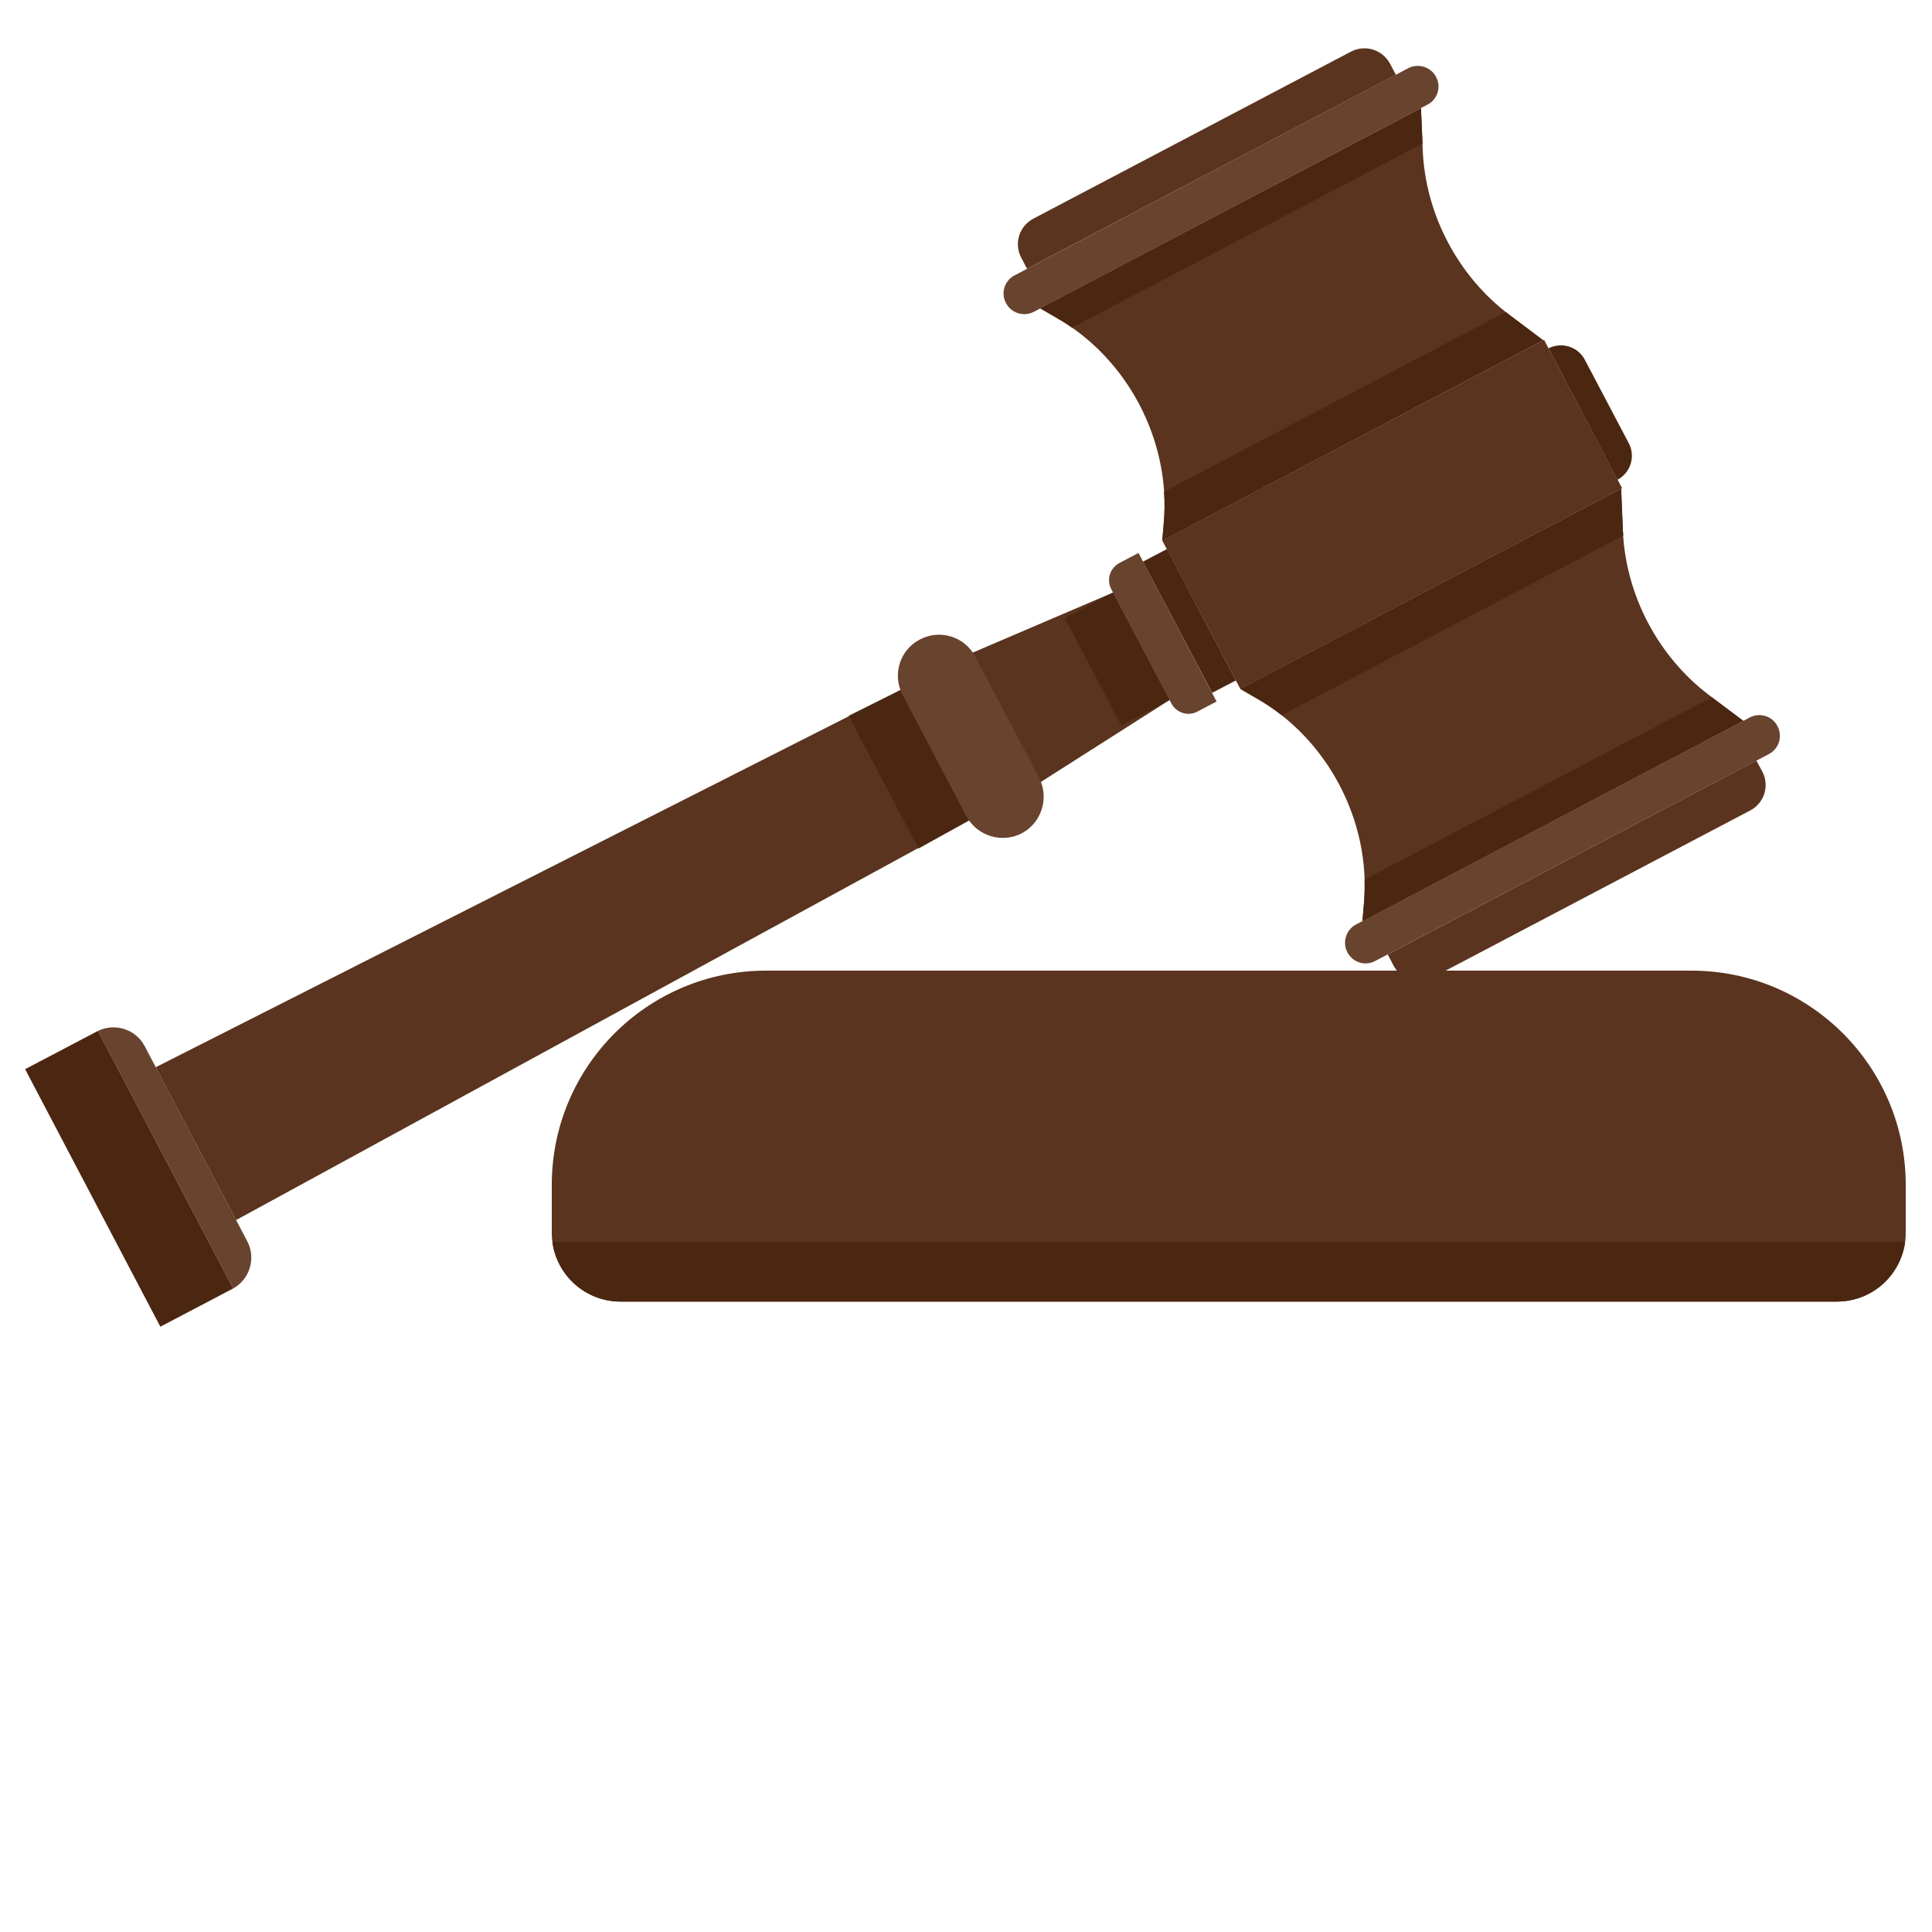 <svg version="1.2" xmlns="http://www.w3.org/2000/svg" viewBox="0 0 1000 1000" width="500" height="500"><style>.a{fill:#5a341e}.b{fill:#4b2610}.c{fill:#68432e}</style><g style="mix-blend-mode:multiply"></g><path class="a" d="m601.6 279.8l40.4 76.8 197.6-103.9-40.4-76.8z"/><path class="a" d="m642 356.6l8.3 4.8c36.8 20.9 59.3 63.6 55.7 105.9l-0.8 9.5 197.1-103.7-17.4-13.1c-26.6-20-43.5-52-44.9-85.3l-0.9-21.7z"/><path class="b" d="m840 274.7c0.1 0.8 0.2 1.6 0.2 2.5l-176.8 93q-6.2-4.9-13.1-8.8l-8.3-4.8 197.1-103.6z"/><path class="c" d="m697.4 492.9c-2.7-5.2-0.7-11.7 4.5-14.4l203.7-107.1c5.2-2.8 11.7-0.8 14.4 4.4 2.8 5.3 0.8 11.7-4.4 14.5l-203.8 107.1c-5.2 2.8-11.6 0.8-14.4-4.5z"/><path class="a" d="m721.3 499.8l-3-5.8 190.8-100.3 3.1 5.7c3.8 7.3 1 16.3-6.3 20.1l-164.5 86.5c-7.3 3.9-16.3 1.1-20.1-6.2z"/><path class="a" d="m601.6 279.8l0.8-9.5c3.6-42.3-18.9-85-55.7-105.9l-8.3-4.8 197.1-103.6 0.9 21.7c1.4 33.3 18.3 65.3 44.9 85.3l17.4 13.1z"/><path class="b" d="m902.3 373.1l-16.3-12.2-179.7 94.4c0.1 4 0 8-0.3 12l-0.8 9.5z"/><path class="b" d="m736.3 74.3l-0.8-18.3-197.1 103.6 8.3 4.8c2.8 1.6 5.5 3.3 8.2 5.2z"/><path class="b" d="m781.3 163c-0.6-0.5-1.3-1-1.9-1.5l-176.9 93q0.6 7.9-0.1 15.8l-0.8 9.5 197.1-103.7z"/><path class="c" d="m520.7 156.9c2.7 5.2 9.2 7.2 14.4 4.5l203.7-107.2c5.3-2.7 7.3-9.2 4.5-14.4-2.7-5.2-9.2-7.2-14.4-4.5l-203.7 107.2c-5.3 2.7-7.3 9.2-4.5 14.4z"/><path class="a" d="m528.6 133.4l3 5.7 190.9-100.4-3-5.7c-3.9-7.3-12.9-10.1-20.2-6.3l-164.5 86.5c-7.3 3.9-10.1 12.9-6.2 20.2z"/><path class="b" d="m801.5 180.3l35.7 68c6.8-3.6 9.4-12 5.9-18.8l-22.8-43.3c-3.6-6.8-12-9.4-18.8-5.9z"/><path class="b" d="m639.7 352.2l-35.7-68-12.4 6.5 35.8 67.9z"/><path class="c" d="m629.7 363.1l-40.4-76.9-9.9 5.2c-4.9 2.6-6.8 8.7-4.2 13.6l31.1 59.1c2.6 4.9 8.6 6.8 13.5 4.2z"/><path class="a" d="m536.3 406.3l69.1-44-29.3-55.6-75.2 32.2z"/><path class="b" d="m551.2 319.9l29.2 55.6 25-13.2-29.3-55.6z"/><path class="c" d="m120.7 666.9c8.6-4.8 11.9-15.6 7.3-24.4l-53.1-101c-4.6-8.8-15.4-12.2-24.2-7.9z"/><path class="a" d="m80.6 552.4l41.6 79.1 381.8-208.2-35.4-67.4z"/><path class="b" d="m475.4 439.2l28.6-15.9-35.4-67.4-29.3 14.6z"/><path class="c" d="m504.8 339.9l33 62.6c5.4 10.4 1.4 23.3-8.9 28.8-10.4 5.4-23.3 1.4-28.8-9l-32.9-62.6c-5.5-10.4-1.5-23.3 8.9-28.7 10.4-5.5 23.3-1.5 28.7 8.9z"/><path class="b" d="m83 686.7l-70-133.3 37.7-19.8 70 133.3z"/><path class="a" d="m950.8 673.7h-629.6c-19.7 0-35.6-15.9-35.6-35.6v-24.8c0-61.3 49.7-110.9 110.9-110.9h479c61.2 0 110.9 49.6 110.9 110.9v24.8c0 19.7-15.9 35.6-35.6 35.6z"/><path class="b" d="m285.9 642.8c2.4 17.5 17.2 30.9 35.3 30.9h629.6c18 0 32.9-13.4 35.3-30.9z"/></svg>